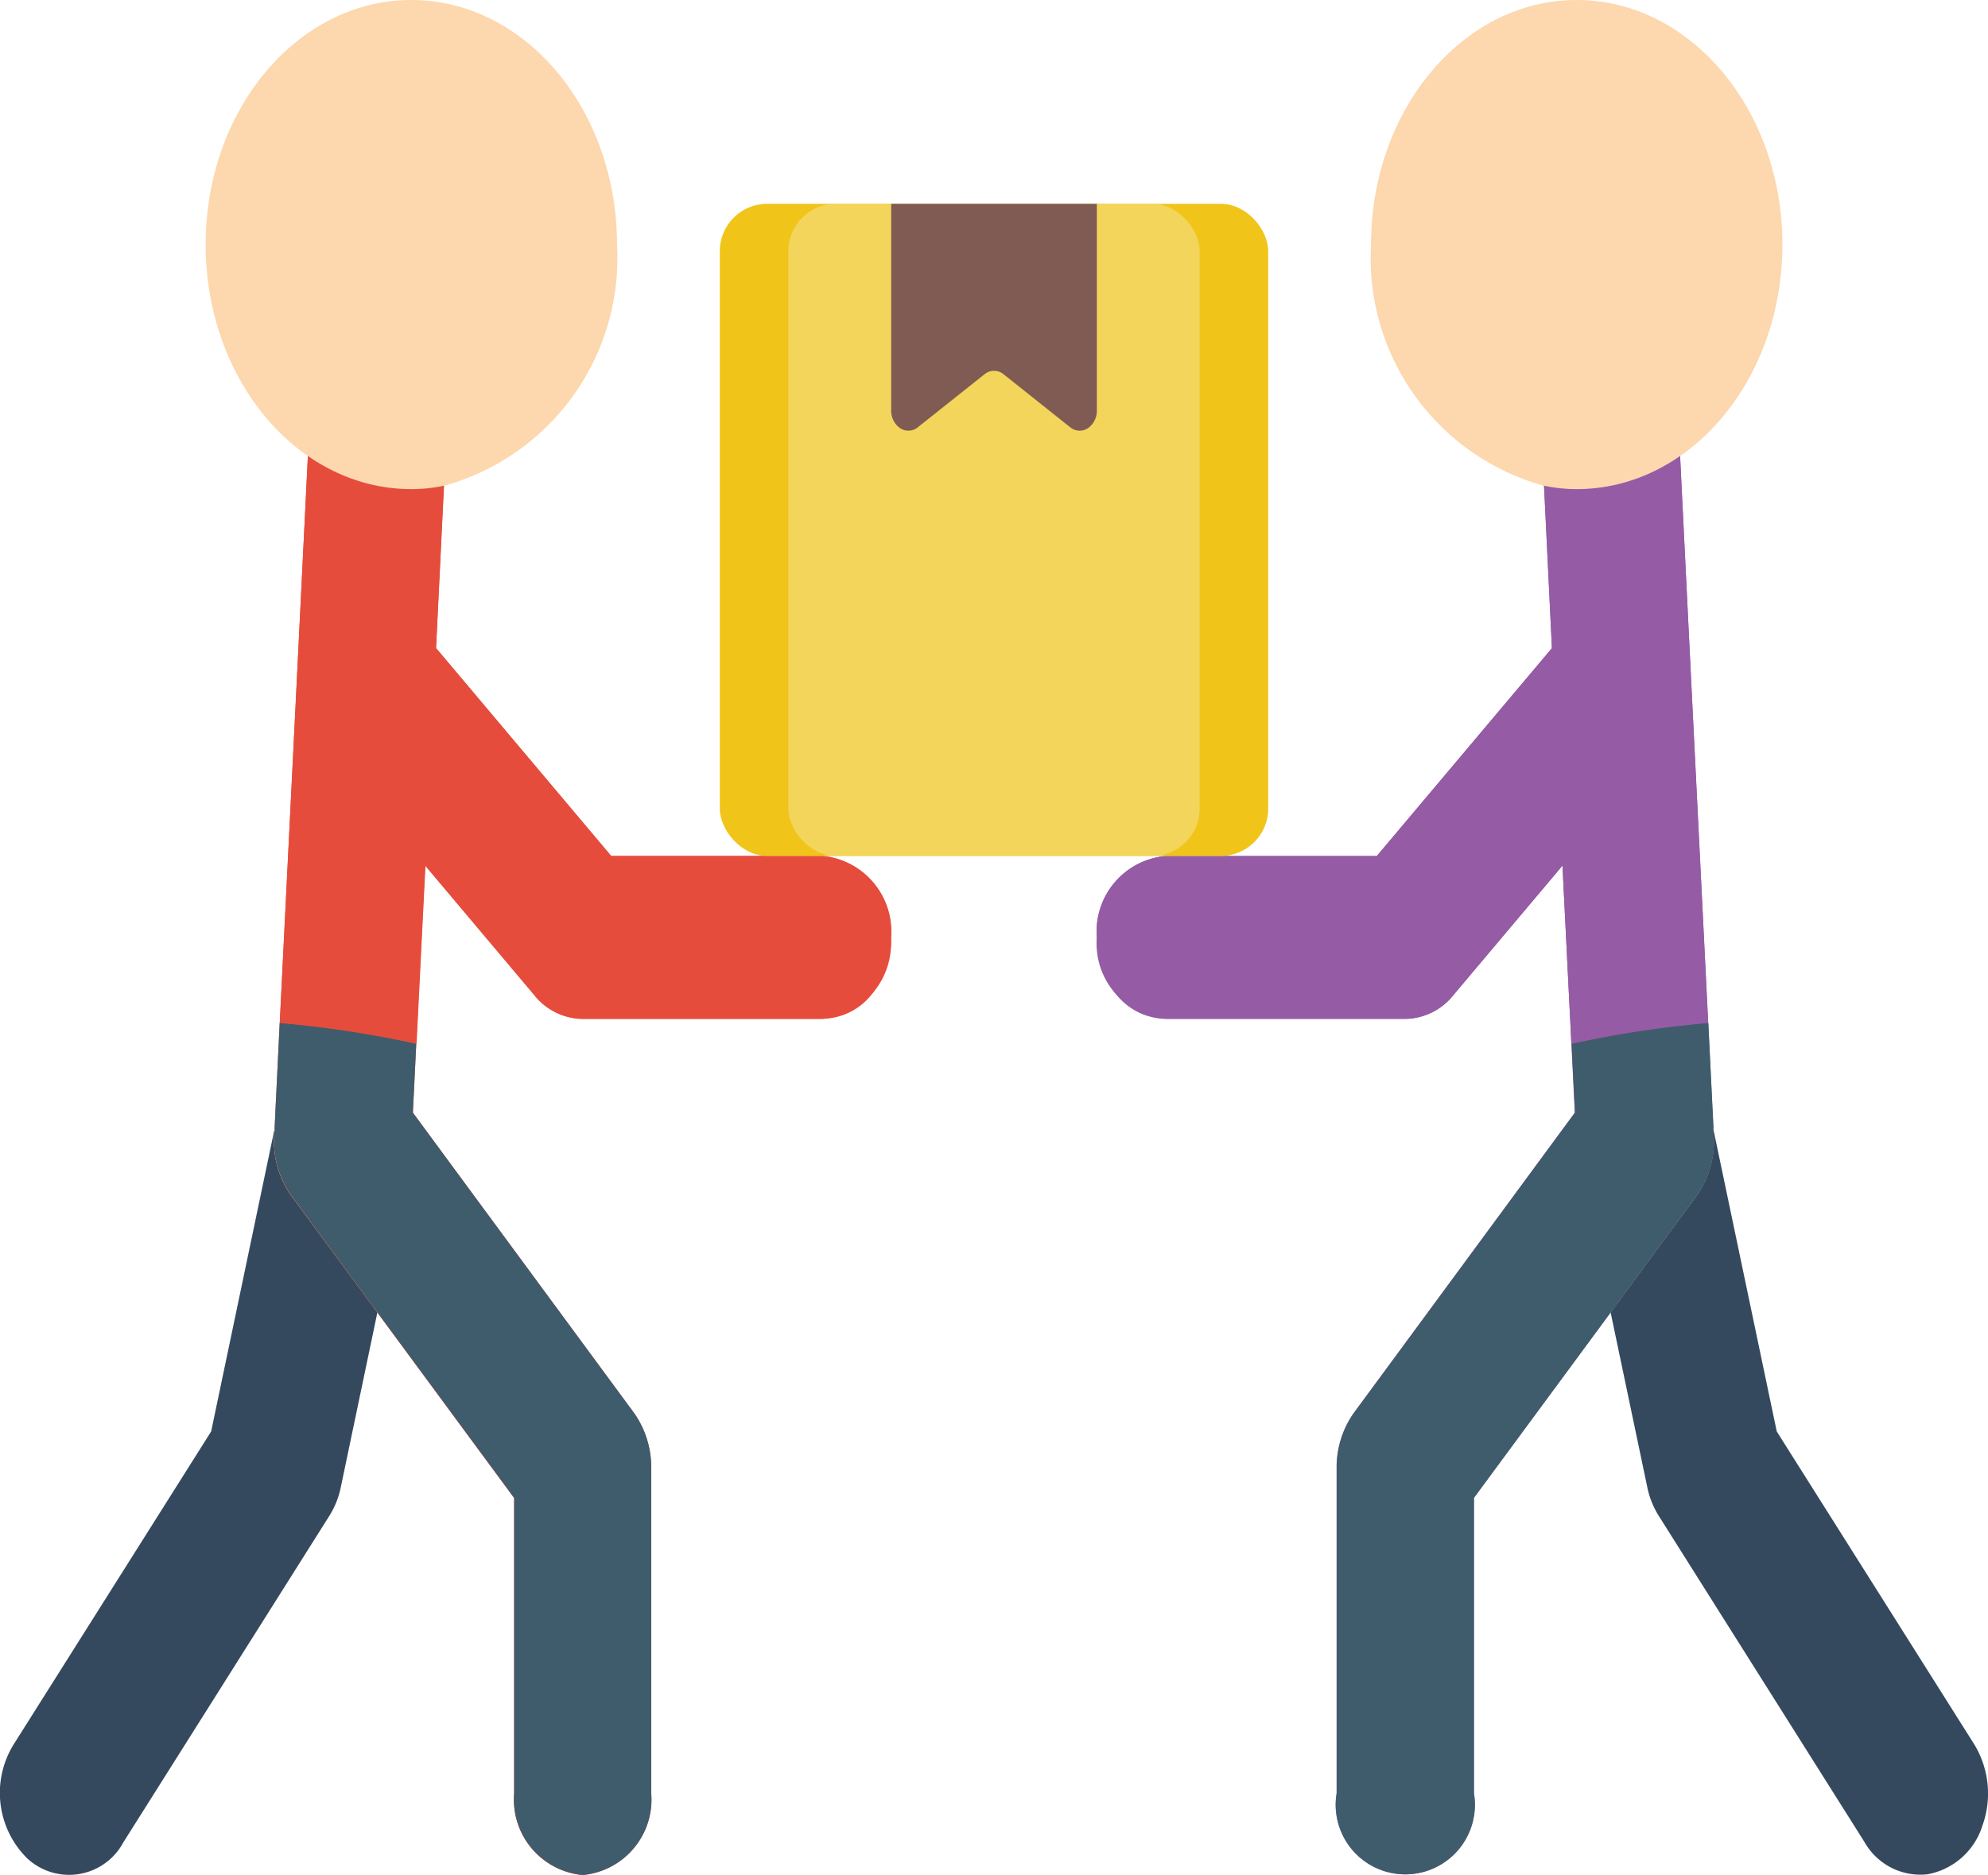 <svg xmlns="http://www.w3.org/2000/svg" width="42" height="39.612" viewBox="0 0 42 39.612"><defs><style>.a{fill:#35495e;}.b{fill:#e64c3c;}.c{fill:#3f5c6c;}.d{fill:#fdd7ad;}.e{fill:#955ba5;}.f{fill:#f0c419;}.g{fill:#f3d55b;}.h{fill:#7f5b53;}</style></defs><g transform="translate(0)"><g transform="translate(0 0)"><path class="a" d="M7.973,31.575,7.2,35.269a1.824,1.824,0,0,1-.246.611L2.607,42.77a1.3,1.3,0,0,1-2.028.344A1.945,1.945,0,0,1,.29,40.7L4.461,34.09,5.8,27.7h.007a1.986,1.986,0,0,0,.34,1.4Z" transform="translate(0 -3.847)"/><path class="b" d="M19.586,19.511H15.118l-3.7-4.392L11.62,11a1.51,1.51,0,0,0-.007-.181,3.284,3.284,0,0,1-.717.078,3.8,3.8,0,0,1-2.071-.62,1.752,1.752,0,0,0-.1.517L8.463,16.05l-.348,6.992-.109,2.239h.007a1.986,1.986,0,0,0,.34,1.4l1.825,2.48,2.889,3.918v6.243a1.6,1.6,0,0,0,1.448,1.722,1.6,1.6,0,0,0,1.448-1.722V32.428a1.994,1.994,0,0,0-.355-1.137l-4.678-6.355L11,23.481l.188-3.763,2.3,2.73a1.322,1.322,0,0,0,1.021.508h5.069a1.6,1.6,0,0,0,1.448-1.722A1.6,1.6,0,0,0,19.586,19.511Z" transform="translate(-2.206 -1.428)"/><path class="c" d="M15.965,34.486v6.889A1.6,1.6,0,0,1,14.517,43.1a1.6,1.6,0,0,1-1.448-1.722V35.132l-2.889-3.918-1.825-2.48a1.986,1.986,0,0,1-.34-1.4H8.007L8.115,25.1A22.534,22.534,0,0,1,11,25.539l-.072,1.455L15.61,33.35A1.994,1.994,0,0,1,15.965,34.486Z" transform="translate(-2.206 -3.486)"/><path class="b" d="M21.079,21.234a1.9,1.9,0,0,1-.424,1.218,1.342,1.342,0,0,1-1.024.5H14.561a1.322,1.322,0,0,1-1.021-.508l-2.3-2.73-.188,3.763a22.534,22.534,0,0,0-2.889-.439l.348-6.992L8.768,10.8a1.752,1.752,0,0,1,.1-.517,3.8,3.8,0,0,0,2.071.62,3.284,3.284,0,0,0,.717-.078,1.51,1.51,0,0,1,.007.181l-.2,4.116,3.7,4.392H19.63A1.608,1.608,0,0,1,21.079,21.234Z" transform="translate(-2.251 -1.428)"/><path class="d" d="M14.69,5.167a4.988,4.988,0,0,1-3.628,5.089,3.284,3.284,0,0,1-.717.078C7.945,10.334,6,8.02,6,5.167S7.945,0,10.345,0,14.69,2.313,14.69,5.167Z" transform="translate(-1.655 0)"/><path class="a" d="M46.99,31.575l.775,3.694a1.824,1.824,0,0,0,.246.611l4.345,6.889a1.357,1.357,0,0,0,1.332.677,1.5,1.5,0,0,0,1.159-1.033,2,2,0,0,0-.173-1.71L50.5,34.09l-1.34-6.39h-.007a1.986,1.986,0,0,1-.34,1.4Z" transform="translate(-12.963 -3.847)"/><path class="e" d="M45.02,25.281h.007l-.109-2.239-.348-6.992L44.31,10.8a1.752,1.752,0,0,0-.1-.517,3.8,3.8,0,0,1-2.071.62,3.284,3.284,0,0,1-.717-.078,1.511,1.511,0,0,0-.007.181l.2,4.116-3.7,4.392H33.448A1.6,1.6,0,0,0,32,21.234a1.6,1.6,0,0,0,1.448,1.722h5.069a1.322,1.322,0,0,0,1.021-.508l2.3-2.73.188,3.763.072,1.455-4.678,6.355a1.994,1.994,0,0,0-.355,1.137v6.889a1.47,1.47,0,1,0,2.9,0V33.074l2.889-3.918,1.825-2.48A1.986,1.986,0,0,0,45.02,25.281Z" transform="translate(-8.828 -1.428)"/><path class="c" d="M39,34.486v6.889a1.47,1.47,0,1,0,2.9,0V35.132l2.889-3.918,1.825-2.48a1.986,1.986,0,0,0,.34-1.4h.007L46.85,25.1a22.534,22.534,0,0,0-2.889.439l.072,1.455L39.355,33.35A1.994,1.994,0,0,0,39,34.486Z" transform="translate(-10.759 -3.486)"/><path class="e" d="M32,21.234a1.9,1.9,0,0,0,.424,1.218,1.342,1.342,0,0,0,1.024.5h5.069a1.322,1.322,0,0,0,1.021-.508l2.3-2.73.188,3.763a22.534,22.534,0,0,1,2.889-.439l-.348-6.992L44.31,10.8a1.752,1.752,0,0,0-.1-.517,3.8,3.8,0,0,1-2.071.62,3.284,3.284,0,0,1-.717-.078,1.511,1.511,0,0,0-.007.181l.2,4.116-3.7,4.392H33.448A1.608,1.608,0,0,0,32,21.234Z" transform="translate(-8.828 -1.428)"/><path class="d" d="M40,5.167a4.988,4.988,0,0,0,3.628,5.089,3.284,3.284,0,0,0,.717.078c2.4,0,4.345-2.313,4.345-5.167S46.744,0,44.345,0,40,2.313,40,5.167Z" transform="translate(-11.034 0)"/><rect class="f" width="11.586" height="13.778" rx="1" transform="translate(15.207 4.306)"/><rect class="g" width="8.69" height="13.778" rx="1" transform="translate(16.655 4.306)"/><path class="h" d="M29.782,9.721,28.373,8.6a.315.315,0,0,0-.4,0L26.563,9.721a.314.314,0,0,1-.372.021A.448.448,0,0,1,26,9.362V5h4.345V9.362a.448.448,0,0,1-.191.38A.314.314,0,0,1,29.782,9.721Z" transform="translate(-7.172 -0.694)"/></g></g></svg>
